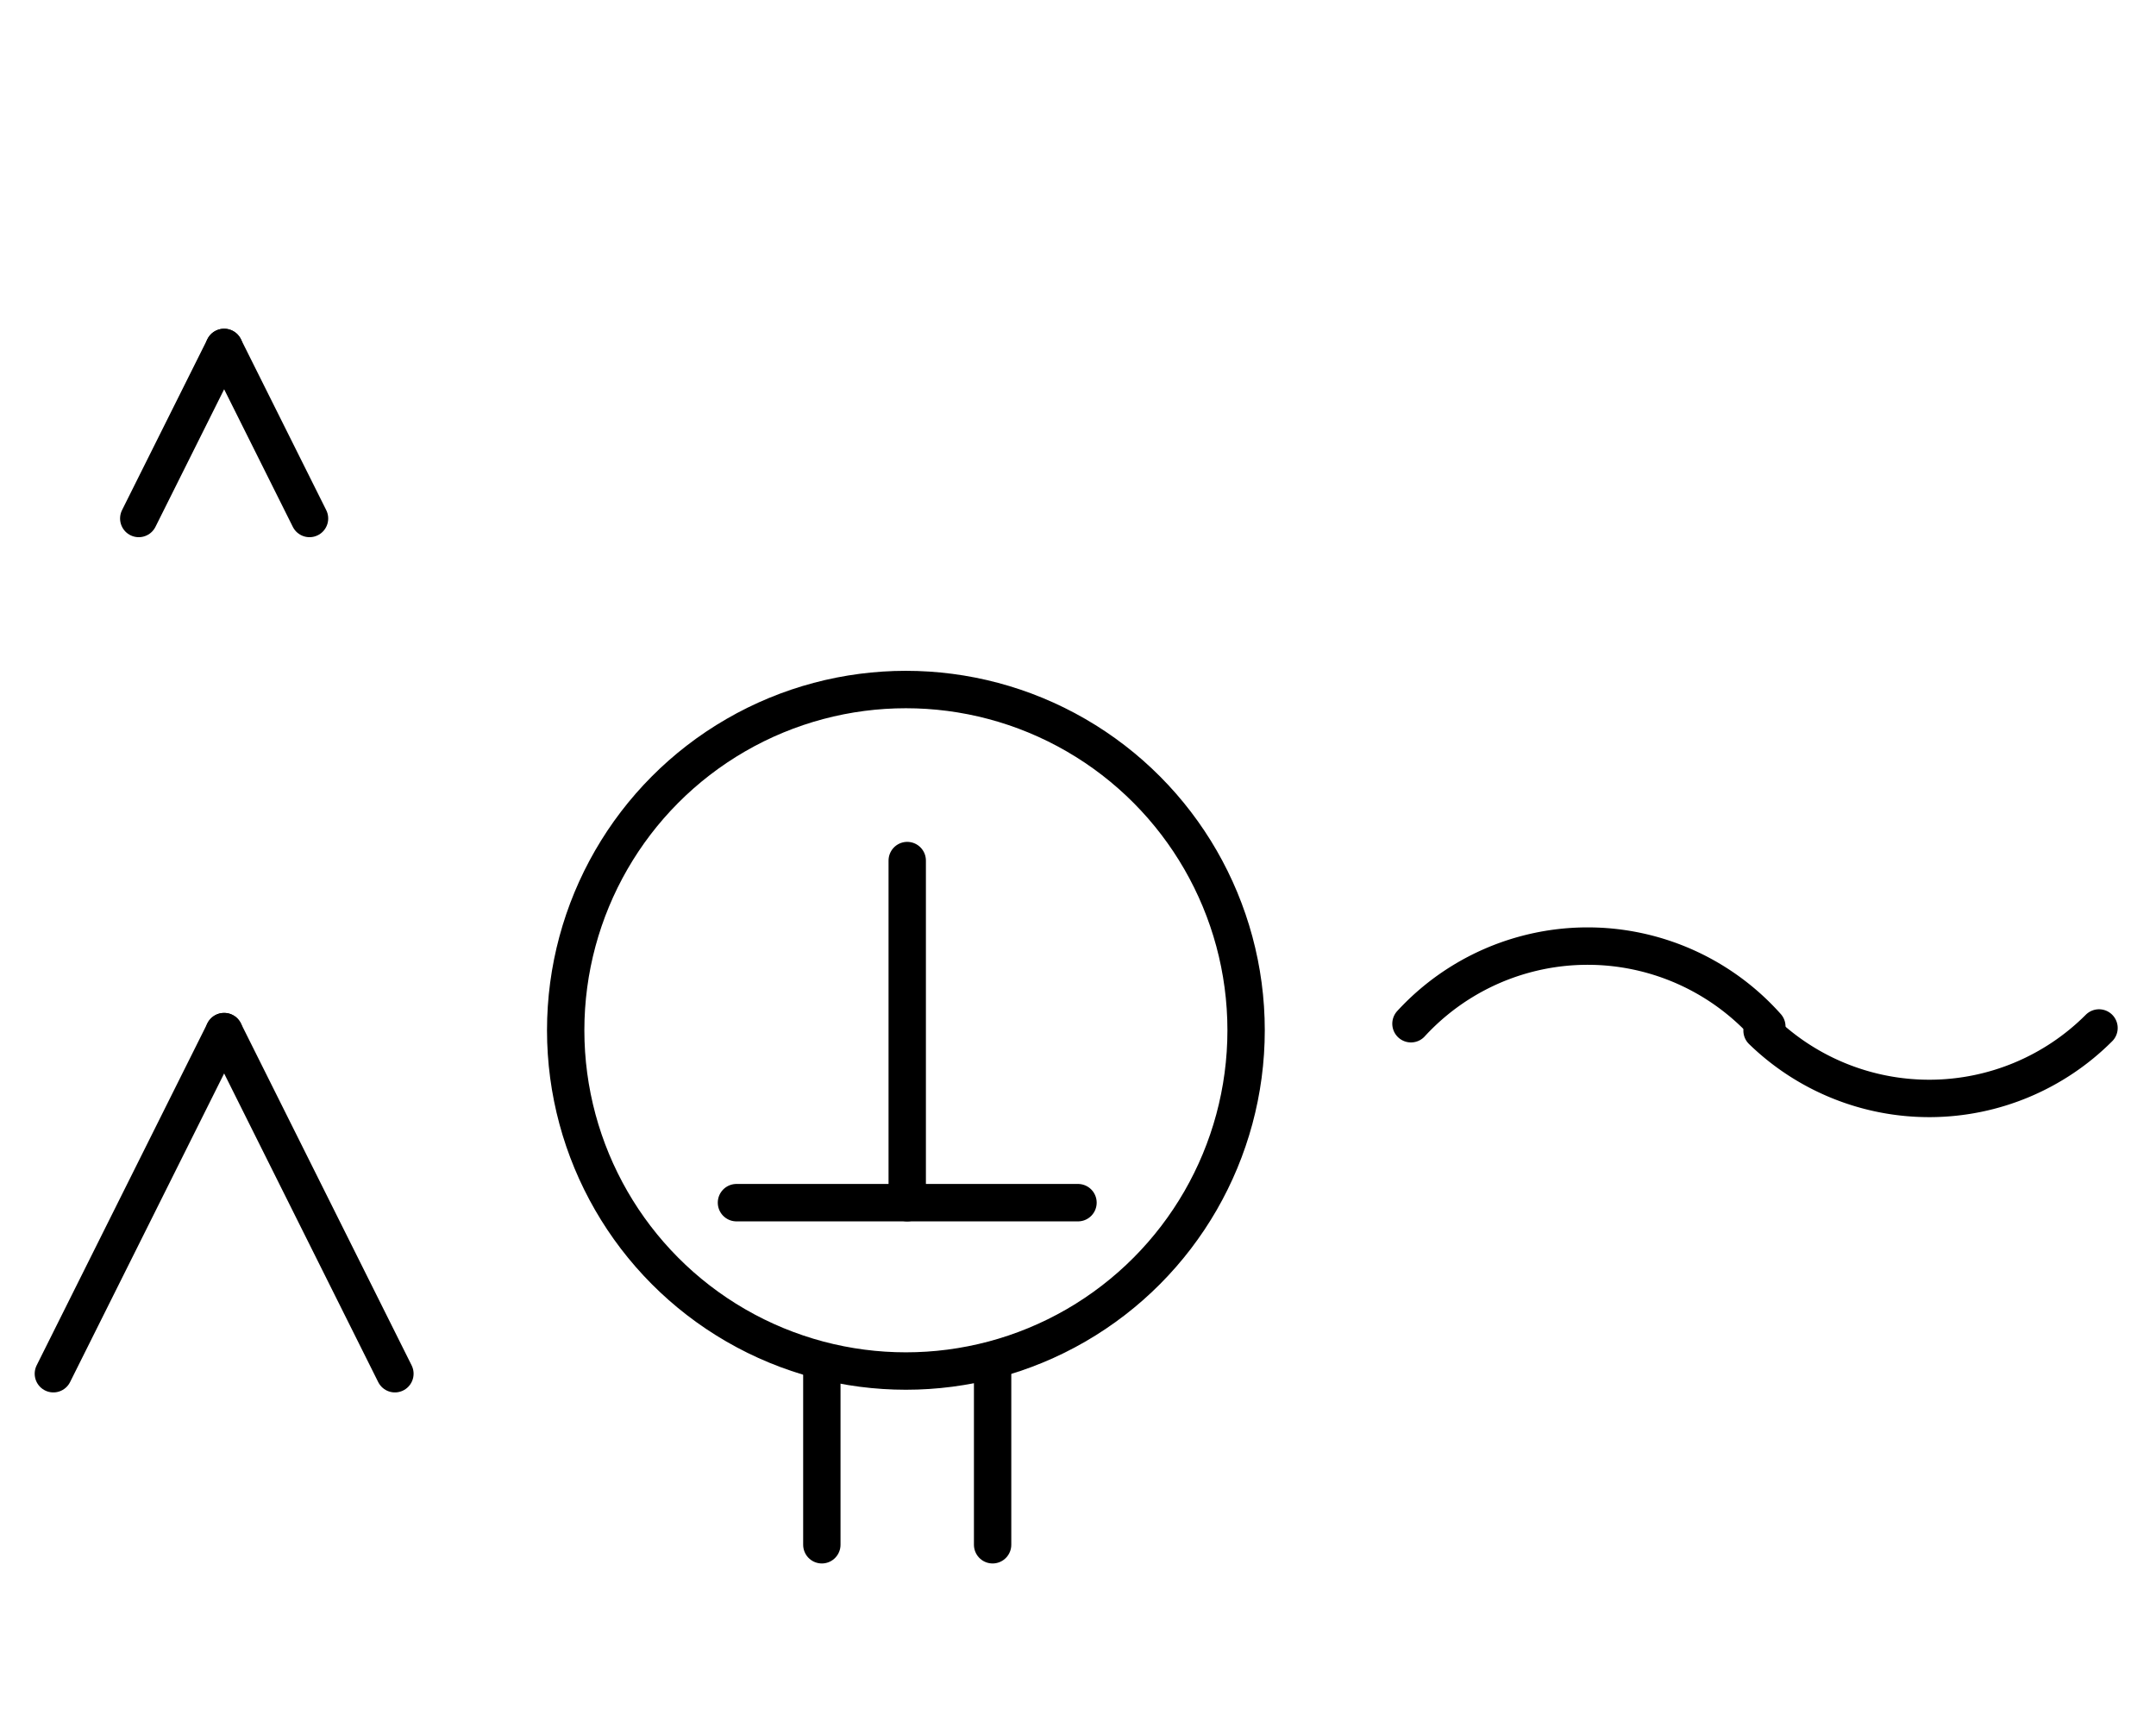 <?xml version="1.0" encoding="UTF-8" standalone="no"?>
<!DOCTYPE svg PUBLIC "-//W3C//DTD SVG 1.0//EN" "http://www.w3.org/TR/2001/REC-SVG-20010904/DTD/svg10.dtd">
<svg xmlns="http://www.w3.org/2000/svg" xmlns:xlink="http://www.w3.org/1999/xlink" fill-rule="evenodd" height="8.958in" preserveAspectRatio="none" stroke-linecap="round" viewBox="0 0 808 644" width="11.219in">
<style type="text/css">
.brush0 { fill: rgb(255,255,255); }
.pen0 { stroke: rgb(0,0,0); stroke-width: 1; stroke-linejoin: round; }
.font0 { font-size: 11px; font-family: "MS Sans Serif"; }
.pen1 { stroke: rgb(0,0,0); stroke-width: 14; stroke-linejoin: round; }
.brush1 { fill: none; }
.font1 { font-weight: bold; font-size: 16px; font-family: System, sans-serif; }
</style>
<g>
<circle class="pen1" cx="339.5" cy="385.5" fill="none" r="127.5"/>
<line class="pen1" fill="none" x1="340" x2="340" y1="322" y2="450"/>
<line class="pen1" fill="none" x1="276" x2="404" y1="450" y2="450"/>
<line class="pen1" fill="none" x1="308" x2="308" y1="514" y2="578"/>
<line class="pen1" fill="none" x1="372" x2="372" y1="514" y2="578"/>
<path class="pen1" d="M 662.153,384.079 A 90.0,90.0 0 0 0 528.787,383.042" fill="none"/>
<path class="pen1" d="M 660.362,385.626 A 90.0,90.0 0 0 0 786.64,384.64" fill="none"/>
<line class="pen1" fill="none" x1="20" x2="84" y1="514" y2="386"/>
<line class="pen1" fill="none" x1="84" x2="148" y1="386" y2="514"/>
<line class="pen1" fill="none" x1="52" x2="84" y1="194" y2="130"/>
<line class="pen1" fill="none" x1="84" x2="116" y1="130" y2="194"/>
</g>
</svg>
